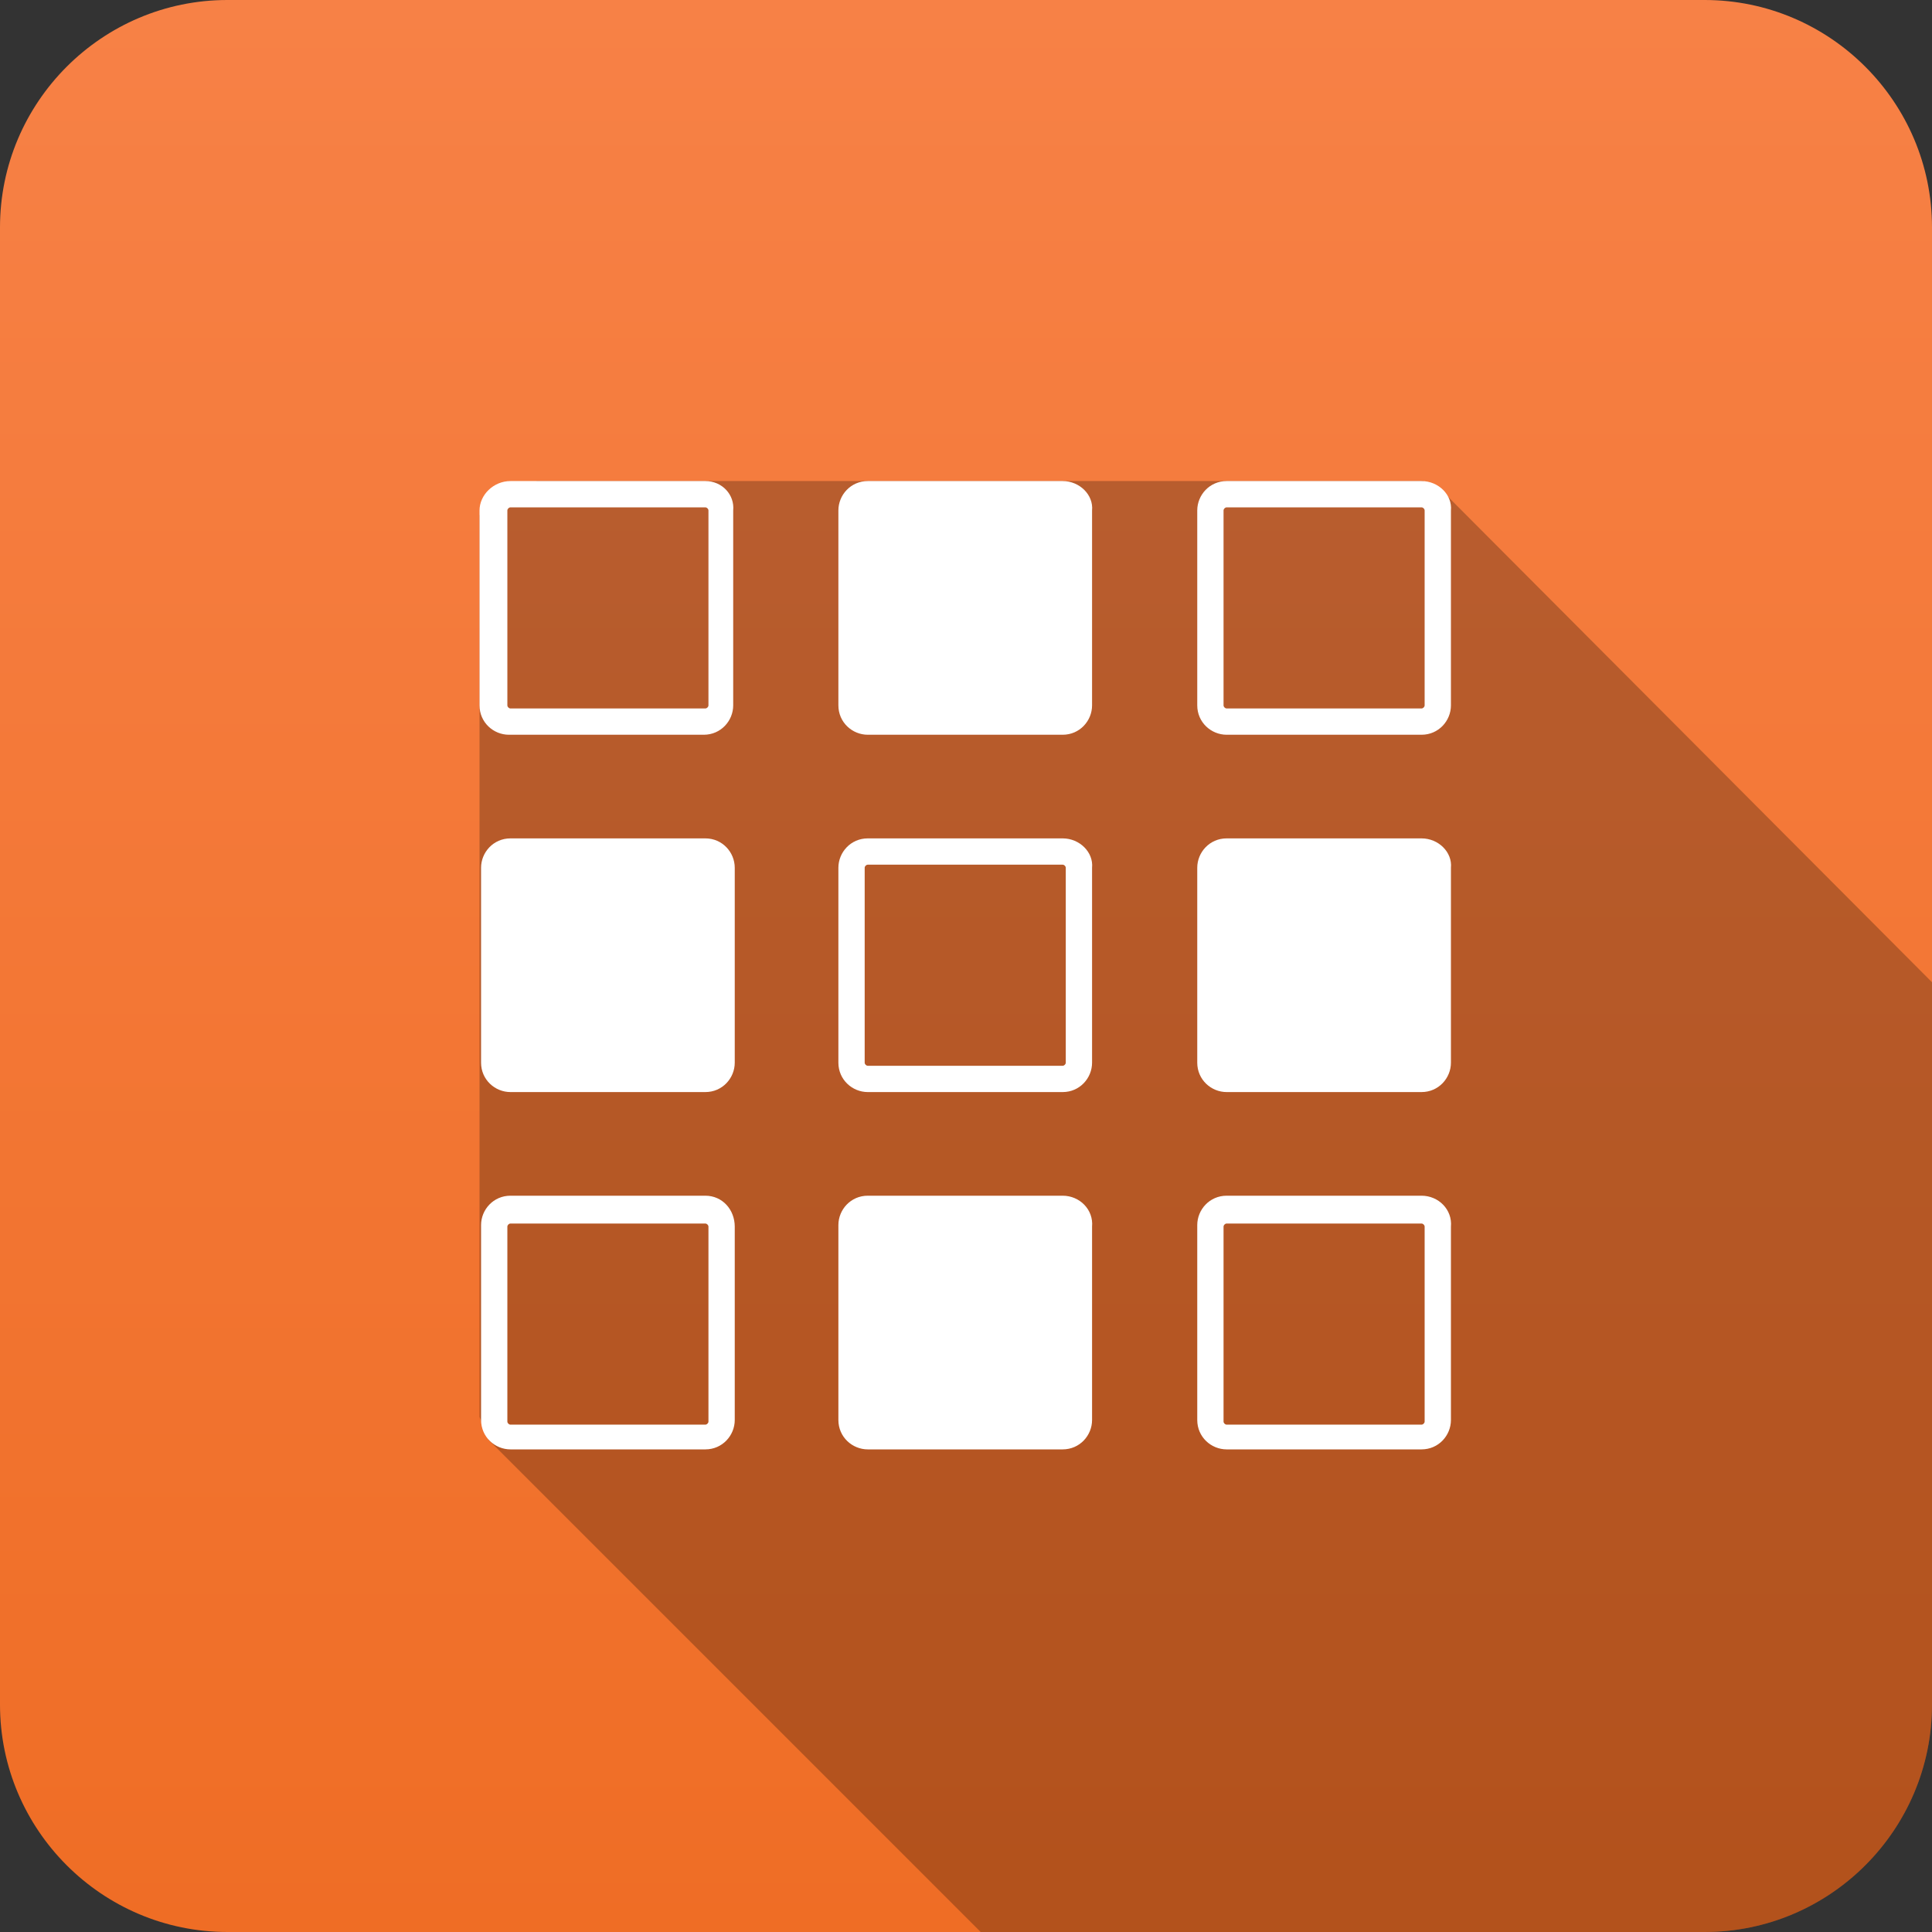 <?xml version="1.0" encoding="utf-8"?>
<!-- Generator: Adobe Illustrator 22.0.1, SVG Export Plug-In . SVG Version: 6.00 Build 0)  -->
<svg version="1.1" id="Layer_1" xmlns="http://www.w3.org/2000/svg" xmlns:xlink="http://www.w3.org/1999/xlink" x="0px" y="0px"
	 viewBox="0 0 124.9 124.9" style="enable-background:new 0 0 124.9 124.9;" xml:space="preserve">
<rect x="0" y="0" width="124.9" height="124.9" fill="#333333" stroke="none"/>
<style type="text/css">
	.st0{fill:url(#SVGID_1_);}
	.st1{opacity:0.25;}
	.st2{fill-rule:evenodd;clip-rule:evenodd;fill:#FFFFFF;}
	.st3{fill:url(#SVGID_2_);}
	.st4{fill:url(#SVGID_3_);}
	.st5{fill:url(#SVGID_4_);}
	.st6{fill:#FFFFFF;}
	.st7{fill:url(#SVGID_7_);}
	.st8{fill:url(#SVGID_8_);}
	.st9{fill:none;}
	.st10{fill:url(#SVGID_9_);}
	.st11{fill:url(#SVGID_10_);}
	.st12{fill:url(#SVGID_11_);}
	.st13{fill:url(#SVGID_12_);}
	.st14{fill:url(#SVGID_13_);}
	.st15{fill:url(#SVGID_14_);}
	.st16{fill:url(#SVGID_15_);}
	.st17{fill:url(#SVGID_16_);}
	.st18{fill:url(#SVGID_17_);}
	.st19{fill:url(#SVGID_18_);}
	.st20{fill:url(#SVGID_19_);}
	.st21{fill:url(#SVGID_20_);}
	.st22{fill:#C13B11;}
	.st23{fill:#EF6D25;}
	.st24{fill:#DD813F;}
	.st25{fill:#63C1C1;}
	.st26{fill:#148EAF;}
	.st27{fill:#006382;}
	.st28{fill:#6D6E70;}
	.st29{fill:#68BC49;}
	.st30{fill:url(#SVGID_21_);}
	.st31{fill:url(#SVGID_25_);}
	.st32{fill:url(#SVGID_26_);}
	.st33{fill:url(#SVGID_27_);}
	.st34{fill:url(#SVGID_31_);}
	.st35{fill:url(#SVGID_32_);}
	.st36{fill:url(#SVGID_35_);}
</style>
<g>
	<g>
		<g>
			<defs>
				<path id="SVGID_22_" d="M110.2,0H14.7C6.6,0,0,6.6,0,14.7v95.5c0,8.1,6.6,14.7,14.7,14.7h95.5c8.1,0,14.7-6.6,14.7-14.7V14.7
					C124.9,6.6,118.3,0,110.2,0z"/>
			</defs>
			<linearGradient id="SVGID_1_" gradientUnits="userSpaceOnUse" x1="62.441" y1="124.882" x2="62.441" y2="0">
				<stop  offset="0" style="stop-color:#EF6D25"/>
				<stop  offset="1" style="stop-color:#F78146"/>
			</linearGradient>
			<use xlink:href="#SVGID_22_"  style="overflow:visible;fill:url(#SVGID_1_);"/>
			<clipPath id="SVGID_2_">
				<use xlink:href="#SVGID_22_"  style="overflow:visible;"/>
			</clipPath>
		</g>
	</g>
	<path class="st1" d="M124.9,110.2V63.5l-31.9-32l-1-0.4H34.7L31,33.3v55.8v2.5l0.6,1.5l31.8,31.8h46.8
		C118.3,124.9,124.9,118.3,124.9,110.2z"/>
	<g>
		<g>
			<g>
				<path class="st6" d="M45.6,32.8c0.1,0,0.2,0.1,0.2,0.2v12.6c0,0.1-0.1,0.2-0.2,0.2H33c-0.1,0-0.2-0.1-0.2-0.2V33
					c0-0.1,0.1-0.2,0.2-0.2H45.6 M45.6,31.1H33C31.9,31.1,31,32,31,33v12.6c0,1.1,0.9,1.9,1.9,1.9h12.6c1.1,0,1.9-0.9,1.9-1.9V33
					C47.5,32,46.7,31.1,45.6,31.1L45.6,31.1z"/>
			</g>
			<g>
				<path class="st6" d="M91.9,32.8c0.1,0,0.2,0.1,0.2,0.2v12.6c0,0.1-0.1,0.2-0.2,0.2H79.3c-0.1,0-0.2-0.1-0.2-0.2V33
					c0-0.1,0.1-0.2,0.2-0.2H91.9 M91.9,31.1H79.3c-1.1,0-1.9,0.9-1.9,1.9v12.6c0,1.1,0.9,1.9,1.9,1.9h12.6c1.1,0,1.9-0.9,1.9-1.9V33
					C93.9,32,93,31.1,91.9,31.1L91.9,31.1z"/>
			</g>
			<g>
				<path class="st6" d="M68.7,55.9c0.1,0,0.2,0.1,0.2,0.2v12.6c0,0.1-0.1,0.2-0.2,0.2H56.1c-0.1,0-0.2-0.1-0.2-0.2V56.1
					c0-0.1,0.1-0.2,0.2-0.2H68.7 M68.7,54.2H56.1c-1.1,0-1.9,0.9-1.9,1.9v12.6c0,1.1,0.9,1.9,1.9,1.9h12.6c1.1,0,1.9-0.9,1.9-1.9
					V56.1C70.7,55.1,69.8,54.2,68.7,54.2L68.7,54.2z"/>
			</g>
			<g>
				<path class="st6" d="M45.6,79.1c0.1,0,0.2,0.1,0.2,0.2v12.6c0,0.1-0.1,0.2-0.2,0.2H33c-0.1,0-0.2-0.1-0.2-0.2V79.3
					c0-0.1,0.1-0.2,0.2-0.2H45.6 M45.6,77.3H33c-1.1,0-1.9,0.9-1.9,1.9v12.6c0,1.1,0.9,1.9,1.9,1.9h12.6c1.1,0,1.9-0.9,1.9-1.9V79.3
					C47.5,78.2,46.7,77.3,45.6,77.3L45.6,77.3z"/>
			</g>
			<g>
				<path class="st6" d="M91.9,79.1c0.1,0,0.2,0.1,0.2,0.2v12.6c0,0.1-0.1,0.2-0.2,0.2H79.3c-0.1,0-0.2-0.1-0.2-0.2V79.3
					c0-0.1,0.1-0.2,0.2-0.2H91.9 M91.9,77.3H79.3c-1.1,0-1.9,0.9-1.9,1.9v12.6c0,1.1,0.9,1.9,1.9,1.9h12.6c1.1,0,1.9-0.9,1.9-1.9
					V79.3C93.9,78.2,93,77.3,91.9,77.3L91.9,77.3z"/>
			</g>
		</g>
		<path class="st6" d="M45.6,54.2H33c-1.1,0-1.9,0.9-1.9,1.9v12.6c0,1.1,0.9,1.9,1.9,1.9h12.6c1.1,0,1.9-0.9,1.9-1.9V56.1
			C47.5,55.1,46.7,54.2,45.6,54.2z"/>
		<path class="st6" d="M91.9,54.2H79.3c-1.1,0-1.9,0.9-1.9,1.9v12.6c0,1.1,0.9,1.9,1.9,1.9h12.6c1.1,0,1.9-0.9,1.9-1.9V56.1
			C93.9,55.1,93,54.2,91.9,54.2z"/>
		<path class="st6" d="M68.7,77.3H56.1c-1.1,0-1.9,0.9-1.9,1.9v12.6c0,1.1,0.9,1.9,1.9,1.9h12.6c1.1,0,1.9-0.9,1.9-1.9V79.3
			C70.7,78.2,69.8,77.3,68.7,77.3z"/>
		<path class="st6" d="M68.7,31.1H56.1c-1.1,0-1.9,0.9-1.9,1.9v12.6c0,1.1,0.9,1.9,1.9,1.9h12.6c1.1,0,1.9-0.9,1.9-1.9V33
			C70.7,32,69.8,31.1,68.7,31.1z"/>
	</g>
</g>
</svg>

